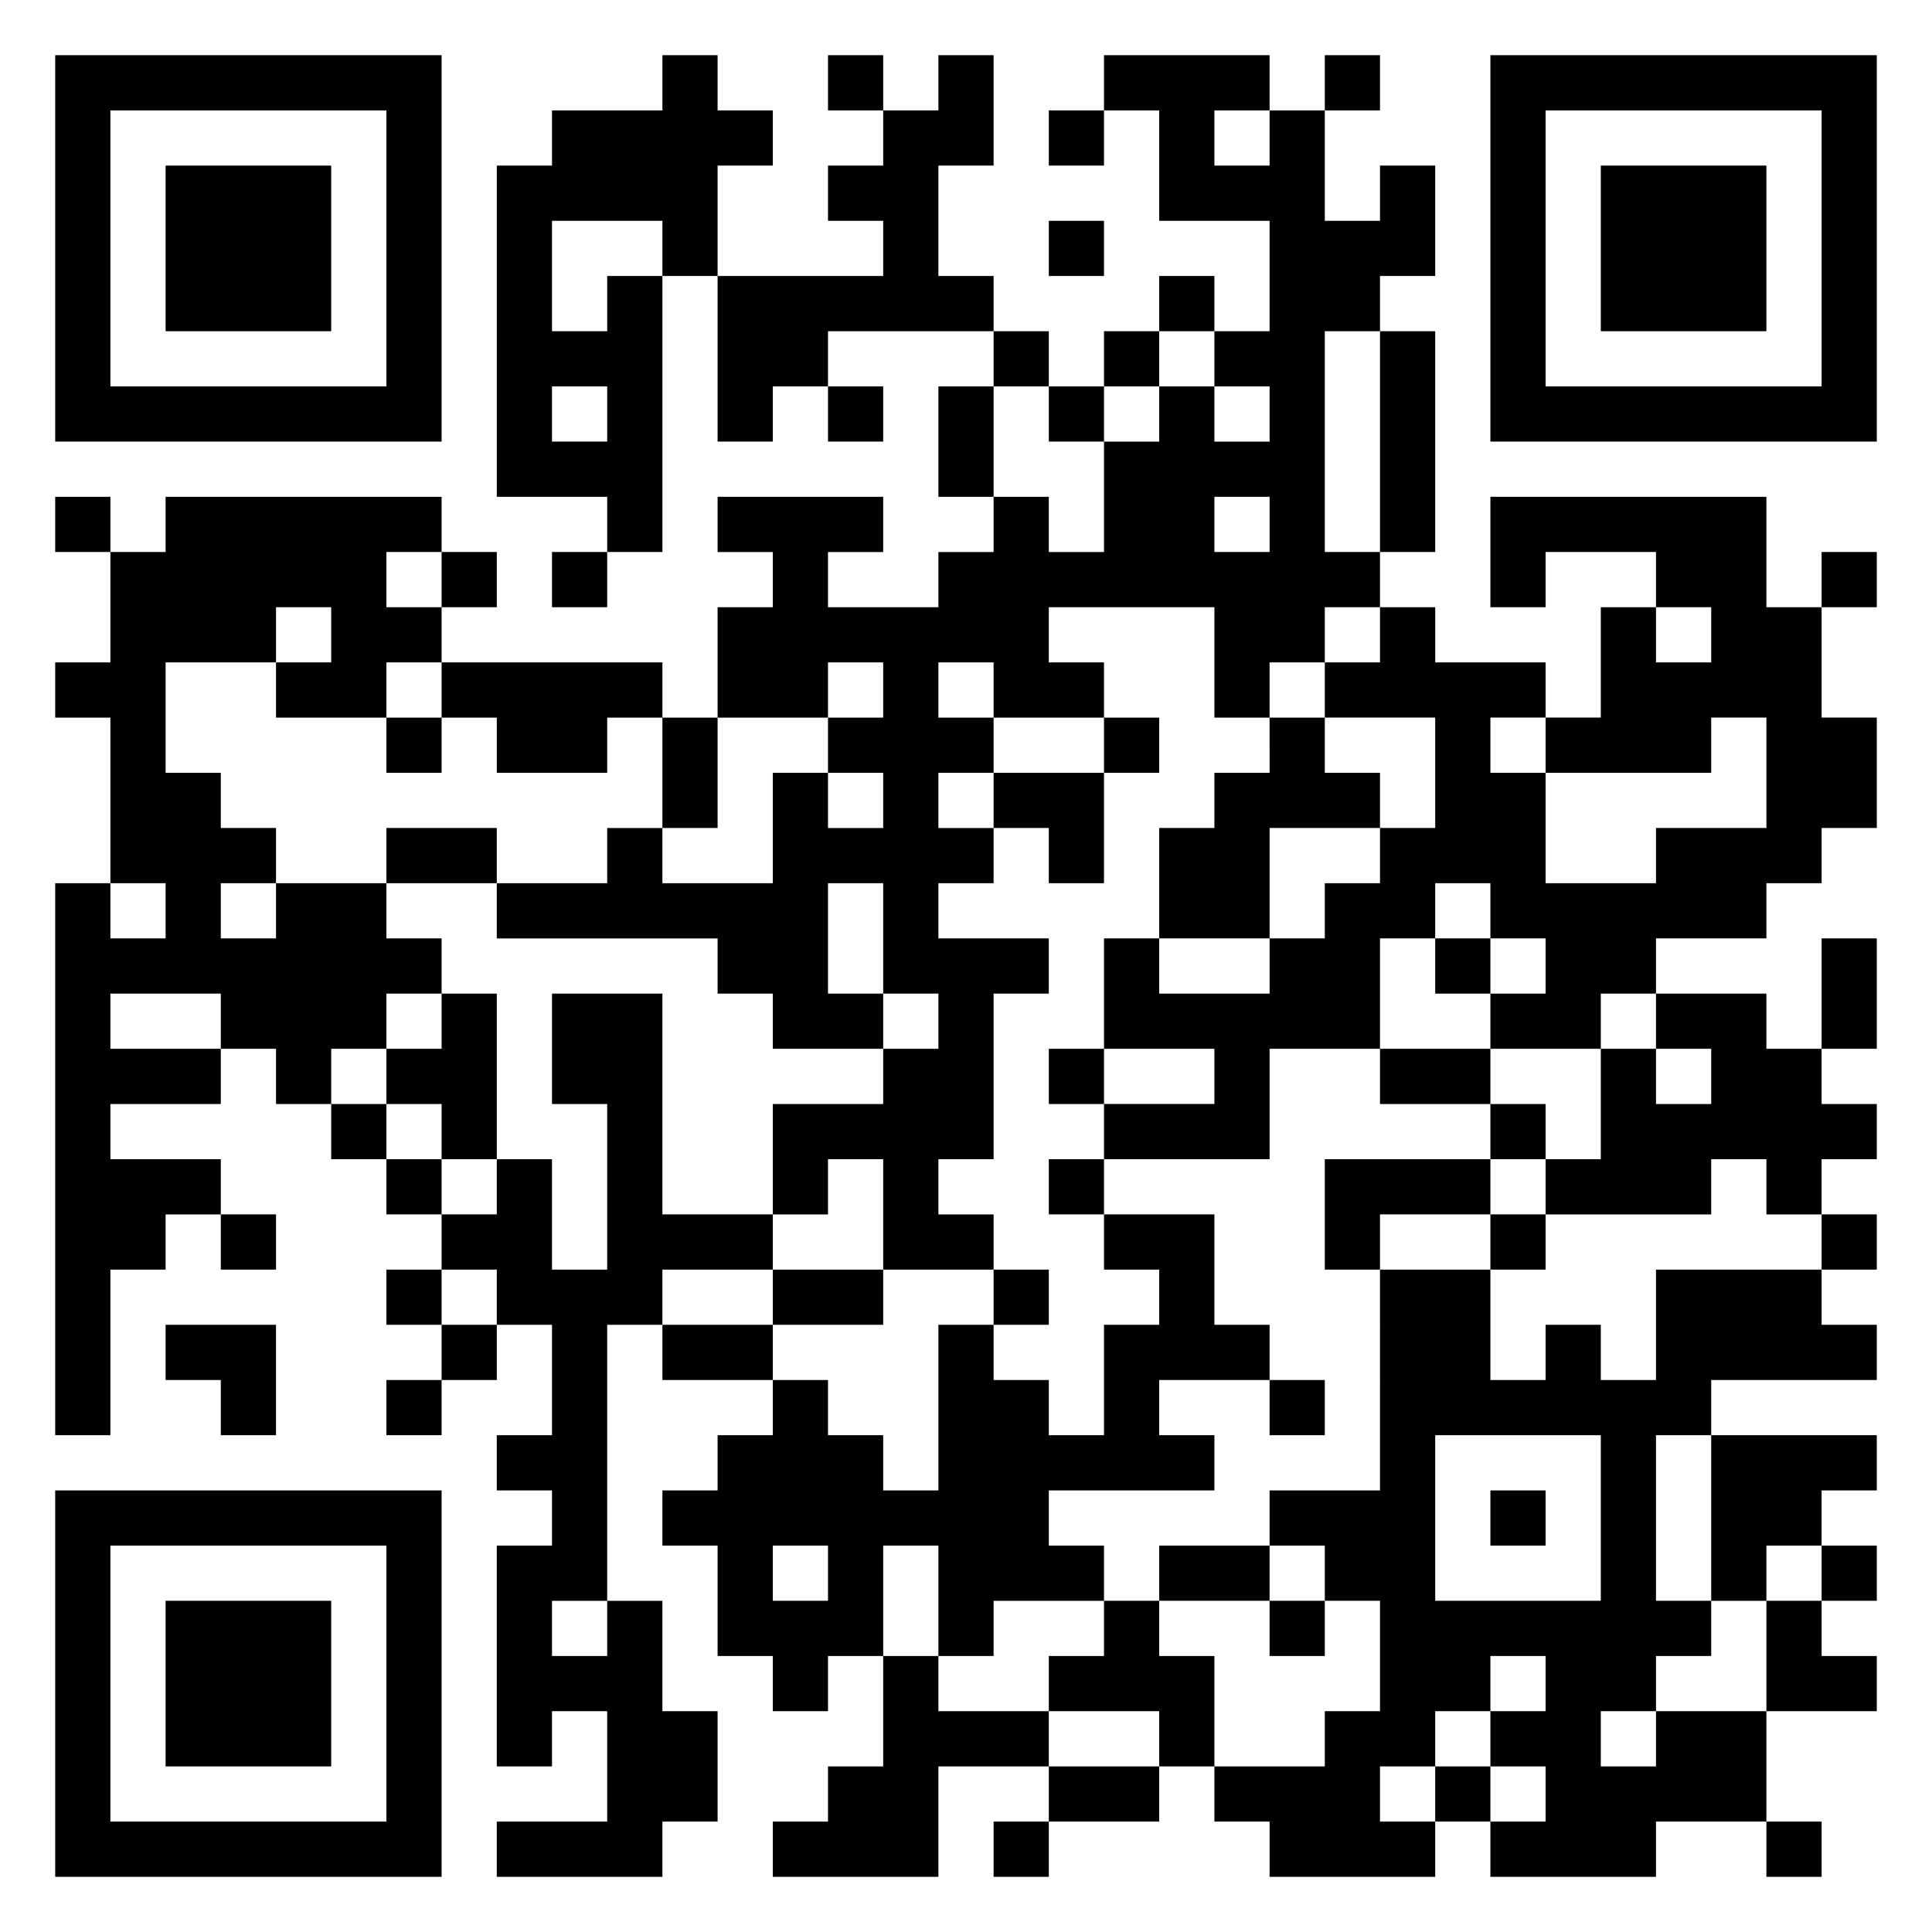 <svg xmlns="http://www.w3.org/2000/svg" viewBox="0 0 35 35"><path d="M1 1h7v7h-7zM12 1h1v1h1v1h-1v2h-1v-1h-2v2h1v-1h1v5h-1v-1h-2v-6h1v-1h2zM15 1h1v1h-1zM17 1h1v2h-1v2h1v1h-3v1h-1v1h-1v-3h3v-1h-1v-1h1v-1h1zM20 1h3v1h-1v1h1v-1h1v2h1v-1h1v2h-1v1h-1v4h1v1h-1v1h-1v1h-1v-2h-3v1h1v1h-2v-1h-1v1h1v1h-1v1h1v1h-1v1h2v1h-1v3h-1v1h1v1h-2v-2h-1v1h-1v-2h2v-1h1v-1h-1v-2h-1v2h1v1h-2v-1h-1v-1h-4v-1h2v-1h1v1h2v-2h1v1h1v-1h-1v-1h1v-1h-1v1h-2v-2h1v-1h-1v-1h3v1h-1v1h2v-1h1v-1h1v1h1v-2h1v-1h1v1h1v-1h-1v-1h1v-2h-2v-2h-1zM24 1h1v1h-1zM27 1h7v7h-7zM2 2v5h5v-5zM19 2h1v1h-1zM28 2v5h5v-5zM3 3h3v3h-3zM29 3h3v3h-3zM19 4h1v1h-1zM21 5h1v1h-1zM18 6h1v1h-1zM20 6h1v1h-1zM25 6h1v4h-1zM10 7v1h1v-1zM15 7h1v1h-1zM17 7h1v2h-1zM19 7h1v1h-1zM1 9h1v1h-1zM3 9h5v1h-1v1h1v1h-1v1h-2v-1h1v-1h-1v1h-2v2h1v1h1v1h-1v1h1v-1h2v1h1v1h-1v1h-1v1h-1v-1h-1v-1h-2v1h2v1h-2v1h2v1h-1v1h-1v3h-1v-10h1v1h1v-1h-1v-3h-1v-1h1v-2h1zM22 9v1h1v-1zM27 9h5v2h1v2h1v2h-1v1h-1v1h-2v1h-1v1h-2v-1h1v-1h-1v-1h-1v1h-1v2h-2v2h-3v-1h2v-1h-2v-2h1v1h2v-1h1v-1h1v-1h1v-2h-2v-1h1v-1h1v1h2v1h-1v1h1v2h2v-1h2v-2h-1v1h-3v-1h1v-2h1v1h1v-1h-1v-1h-2v1h-1zM8 10h1v1h-1zM10 10h1v1h-1zM33 10h1v1h-1zM8 12h4v1h-1v1h-2v-1h-1zM7 13h1v1h-1zM12 13h1v2h-1zM20 13h1v1h-1zM23 13h1v1h1v1h-2v2h-2v-2h1v-1h1zM18 14h2v2h-1v-1h-1zM7 15h2v1h-2zM26 17h1v1h-1zM33 17h1v2h-1zM8 18h1v3h-1v-1h-1v-1h1zM10 18h2v4h2v1h-2v1h-1v5h-1v1h1v-1h1v2h1v2h-1v1h-3v-1h2v-2h-1v1h-1v-4h1v-1h-1v-1h1v-2h-1v-1h-1v-1h1v-1h1v2h1v-3h-1zM30 18h2v1h1v1h1v1h-1v1h-1v-1h-1v1h-3v-1h1v-2h1v1h1v-1h-1zM19 19h1v1h-1zM25 19h2v1h-2zM6 20h1v1h-1zM27 20h1v1h-1zM7 21h1v1h-1zM19 21h1v1h-1zM24 21h3v1h-2v1h-1zM4 22h1v1h-1zM20 22h2v2h1v1h-2v1h1v1h-3v1h1v1h-2v1h-1v-2h-1v2h-1v1h-1v-1h-1v-2h-1v-1h1v-1h1v-1h1v1h1v1h1v-3h1v1h1v1h1v-2h1v-1h-1zM27 22h1v1h-1zM33 22h1v1h-1zM7 23h1v1h-1zM14 23h2v1h-2zM18 23h1v1h-1zM25 23h2v2h1v-1h1v1h1v-2h3v1h1v1h-3v1h-1v3h1v1h-1v1h-1v1h1v-1h2v2h-2v1h-3v-1h1v-1h-1v-1h1v-1h-1v1h-1v1h-1v1h1v1h-3v-1h-1v-1h2v-1h1v-2h-1v-1h-1v-1h2zM3 24h2v2h-1v-1h-1zM8 24h1v1h-1zM12 24h2v1h-2zM7 25h1v1h-1zM23 25h1v1h-1zM26 26v3h3v-3zM31 26h3v1h-1v1h-1v1h-1zM1 27h7v7h-7zM27 27h1v1h-1zM2 28v5h5v-5zM14 28v1h1v-1zM21 28h2v1h-2zM33 28h1v1h-1zM3 29h3v3h-3zM20 29h1v1h1v2h-1v-1h-2v-1h1zM23 29h1v1h-1zM32 29h1v1h1v1h-2zM16 30h1v1h2v1h-2v2h-3v-1h1v-1h1zM19 32h2v1h-2zM26 32h1v1h-1zM18 33h1v1h-1zM32 33h1v1h-1z"/></svg>